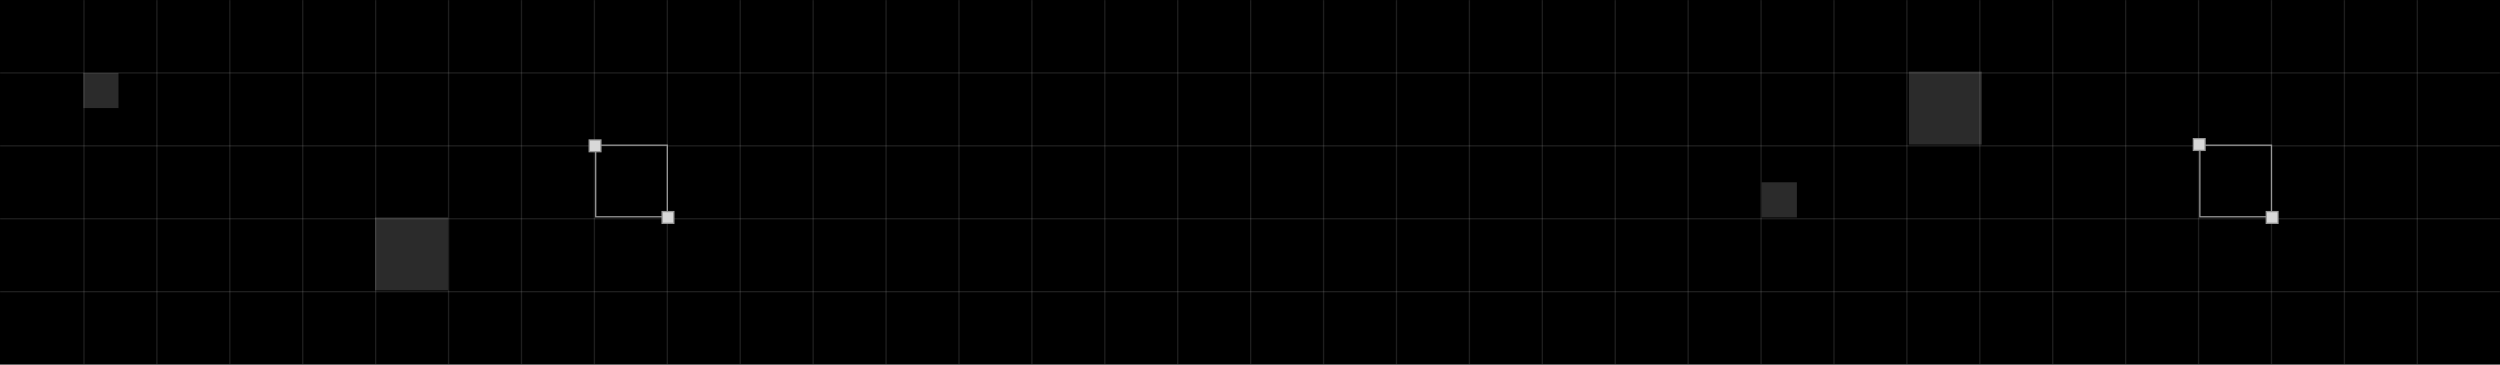 <?xml version="1.0" encoding="utf-8"?>
<svg version="1.1" xmlns="http://www.w3.org/2000/svg" xmlns:xlink="http://www.w3.org/1999/xlink" x="0px"
	 y="0px" viewBox="0 0 1920 280" style="enable-background:new 0 0 1920 280;" xml:space="preserve">
<style type="text/css">
	.st0{fill:#FFFFFF;filter:url(#Adobe_OpacityMaskFilter);}
	.st1{mask:url(#mask0_0_87_00000140012329291045342270000014216603934523958929_);}
	.st2{opacity:0.2;}
	.st3{fill:none;stroke:#979797;}
	.st4{opacity:0.2;fill:#D8D8D8;enable-background:new    ;}
	.st5{fill:#D8D8D8;stroke:#979797;}
</style>
<rect y="0" width="1920" height="280"/>
<defs>
	<filter id="Adobe_OpacityMaskFilter" filterUnits="userSpaceOnUse" x="0" y="0" width="1920" height="280">
		<feColorMatrix  type="matrix" values="1 0 0 0 0  0 1 0 0 0  0 0 1 0 0  0 0 0 1 0"/>
	</filter>
</defs>
<mask maskUnits="userSpaceOnUse" x="0" y="0" width="1920" height="280" id="mask0_0_87_00000140012329291045342270000014216603934523958929_">
	<rect y="0" class="st0" width="1920" height="280"/>
</mask>
<g class="st1">
	<g class="st2">
		<path class="st3" d="M64.5,0v280"/>
		<path class="st3" d="M120.5,0v280"/>
		<path class="st3" d="M176.5,0v280"/>
		<path class="st3" d="M232.5,0v280"/>
		<path class="st3" d="M288.5,0v280"/>
		<path class="st3" d="M344.5,0v280"/>
		<path class="st3" d="M400.5,0v280"/>
		<path class="st3" d="M456.5,0v280"/>
		<path class="st3" d="M512.5,0v280"/>
		<path class="st3" d="M568.5,0v280"/>
		<path class="st3" d="M624.5,0v280"/>
		<path class="st3" d="M680.5,0v280"/>
		<path class="st3" d="M736.5,0v280"/>
		<path class="st3" d="M792.5,0v280"/>
		<path class="st3" d="M848.5,0v280"/>
		<path class="st3" d="M904.5,0v280"/>
		<path class="st3" d="M960.5,0v280"/>
		<path class="st3" d="M1016.5,0v280"/>
		<path class="st3" d="M1072.5,0v280"/>
		<path class="st3" d="M1128.5,0v280"/>
		<path class="st3" d="M1184.5,0v280"/>
		<path class="st3" d="M1240.5,0v280"/>
		<path class="st3" d="M1296.5,0v280"/>
		<path class="st3" d="M1352.5,0v280"/>
		<path class="st3" d="M1408.5,0v280"/>
		<path class="st3" d="M1464.5,0v280"/>
		<path class="st3" d="M1520.5,0v280"/>
		<path class="st3" d="M1576.5,0v280"/>
		<path class="st3" d="M1632.5,0v280"/>
		<path class="st3" d="M1688.5,0v280"/>
		<path class="st3" d="M1744.5,0v280"/>
		<path class="st3" d="M1800.5,0v280"/>
		<path class="st3" d="M1856.5,0v280"/>
	</g>
	<g class="st2">
		<path class="st3" d="M0,56h1920"/>
		<path class="st3" d="M0,112h1920"/>
		<path class="st3" d="M0,168h1920"/>
		<path class="st3" d="M0,224h1920"/>
	</g>
</g>
<rect x="457.5" y="111.5" class="st3" width="55" height="55"/>
<rect x="1689.5" y="111.5" class="st3" width="55" height="55"/>
<rect x="288" y="167" class="st4" width="56" height="56"/>
<rect x="64" y="56" class="st4" width="27" height="27"/>
<rect x="1353" y="140" class="st4" width="27" height="27"/>
<rect x="1466" y="55" class="st4" width="56" height="56"/>
<rect x="452.5" y="107.5" class="st5" width="9" height="9"/>
<rect x="1684.5" y="106.5" class="st5" width="9" height="9"/>
<rect x="508.5" y="162.5" class="st5" width="9" height="9"/>
<rect x="1740.5" y="162.5" class="st5" width="9" height="9"/>
</svg>
